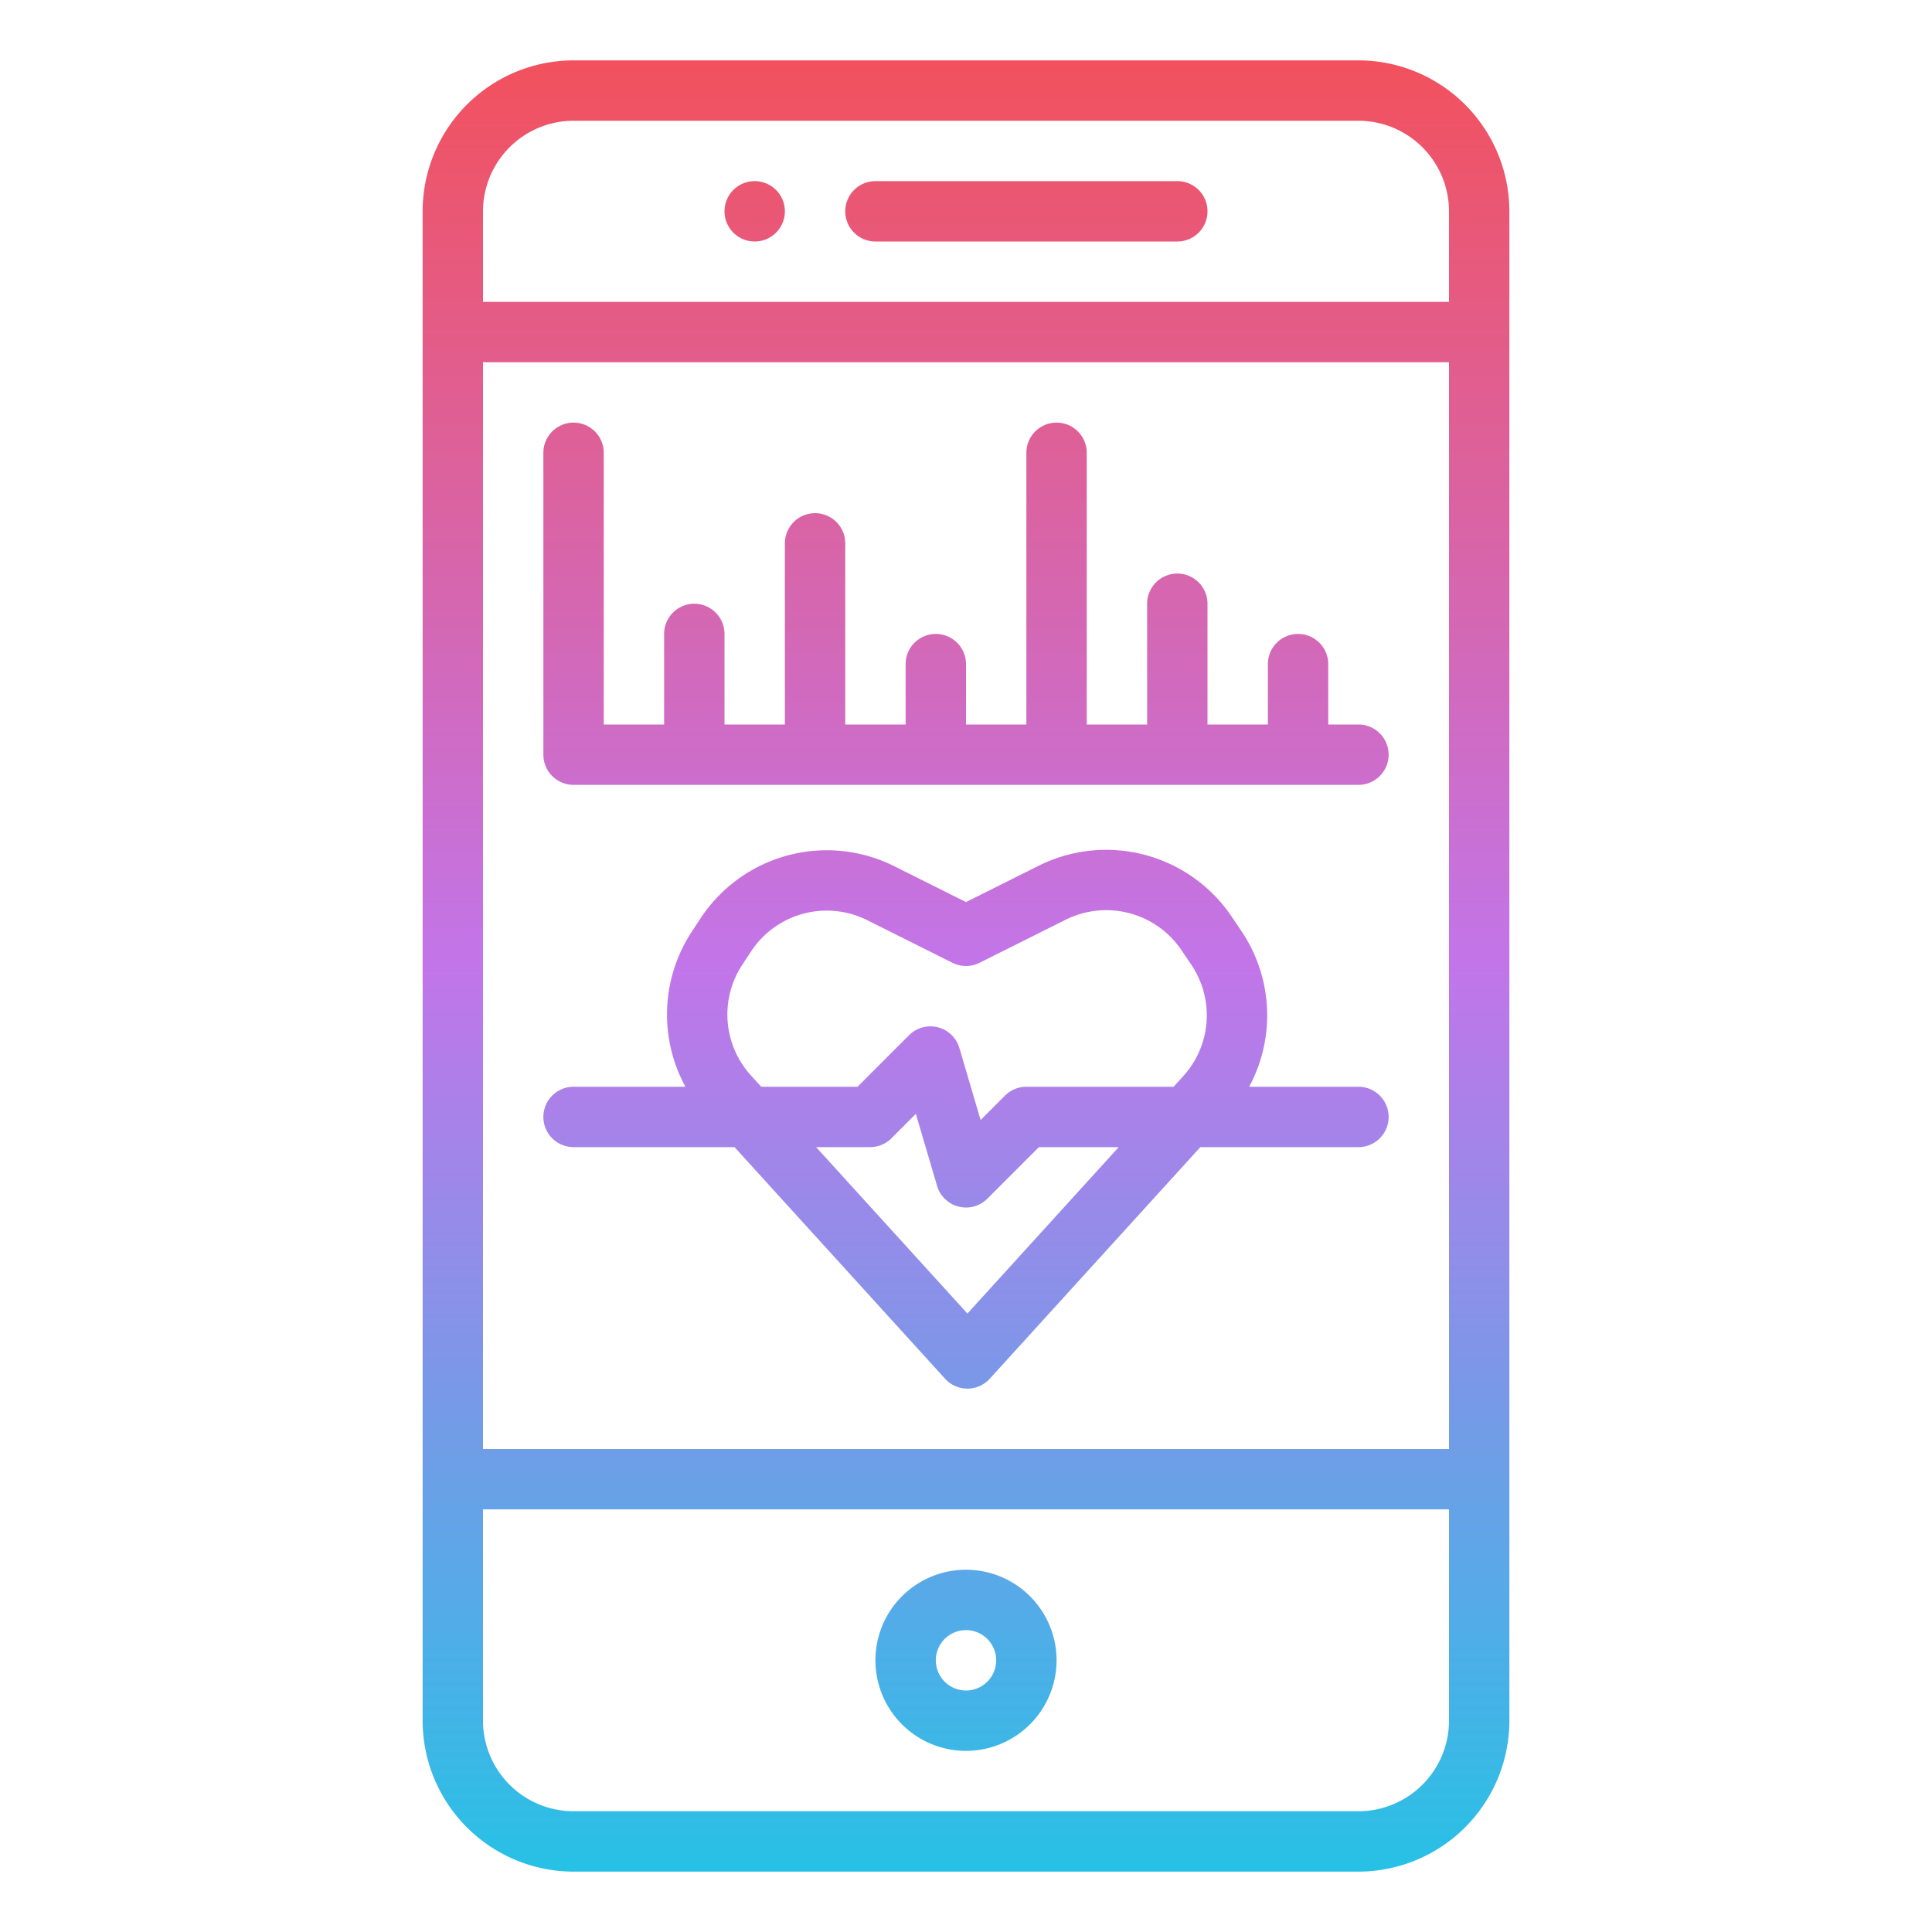 <svg id="Gradient" height="512" viewBox="0 0 512 512" width="512" xmlns="http://www.w3.org/2000/svg" xmlns:xlink="http://www.w3.org/1999/xlink"><linearGradient id="linear-gradient" gradientUnits="userSpaceOnUse" x1="256" x2="256" y1="496" y2="16"><stop offset="0" stop-color="#27c1e6"/><stop offset=".5" stop-color="#c275e9"/><stop offset="1" stop-color="#f2515d"/></linearGradient><path d="m360 16h-208a40.045 40.045 0 0 0 -40 40v400a40.045 40.045 0 0 0 40 40h208a40.045 40.045 0 0 0 40-40v-400a40.045 40.045 0 0 0 -40-40zm-208 16h208a24.028 24.028 0 0 1 24 24v24h-256v-24a24.028 24.028 0 0 1 24-24zm232 64v288h-256v-288zm-24 384h-208a24.028 24.028 0 0 1 -24-24v-56h256v56a24.028 24.028 0 0 1 -24 24zm-168-424a8 8 0 1 1 8 8 8 8 0 0 1 -8-8zm32 0a8 8 0 0 1 8-8h80a8 8 0 0 1 0 16h-80a8 8 0 0 1 -8-8zm-80 144v-80a8 8 0 0 1 16 0v72h16v-24a8 8 0 0 1 16 0v24h16v-48a8 8 0 0 1 16 0v48h16v-16a8 8 0 0 1 16 0v16h16v-72a8 8 0 0 1 16 0v72h16v-32a8 8 0 0 1 16 0v32h16v-16a8 8 0 0 1 16 0v16h8a8 8 0 0 1 0 16h-208a8 8 0 0 1 -8-8zm216 88h-28.961a39.889 39.889 0 0 0 -2.08-41.3l-2.616-3.879a40.1 40.1 0 0 0 -51.05-13.409l-19.293 9.644-19.017-9.509a40.024 40.024 0 0 0 -51.291 13.771l-2.327 3.534a39.976 39.976 0 0 0 -1.719 41.148h-29.646a8 8 0 0 0 0 16h42.655l55.8 61.381a8 8 0 0 0 11.838 0l55.807-61.381h41.9a8 8 0 0 0 0-16zm-160.992-3a23.986 23.986 0 0 1 -2.282-29.348l2.328-3.533a24 24 0 0 1 30.774-8.263l22.594 11.3a7.992 7.992 0 0 0 7.156 0l22.87-11.435a24.065 24.065 0 0 1 30.631 8.046l2.615 3.878a23.942 23.942 0 0 1 -2.138 29.564l-2.537 2.791h-39.019a8 8 0 0 0 -5.657 2.343l-6.475 6.475-5.62-19.079a8 8 0 0 0 -13.331-3.4l-13.657 13.661h-25.527zm57.368 63.105-40.098-44.105h14.3a8 8 0 0 0 5.656-2.343l6.476-6.475 5.62 19.079a8 8 0 0 0 13.331 3.4l13.653-13.661h21.159zm-.376 115.895a24 24 0 1 1 24-24 24.027 24.027 0 0 1 -24 24zm0-32a8 8 0 1 0 8 8 8.009 8.009 0 0 0 -8-8z" fill="url(#linear-gradient)"/></svg>